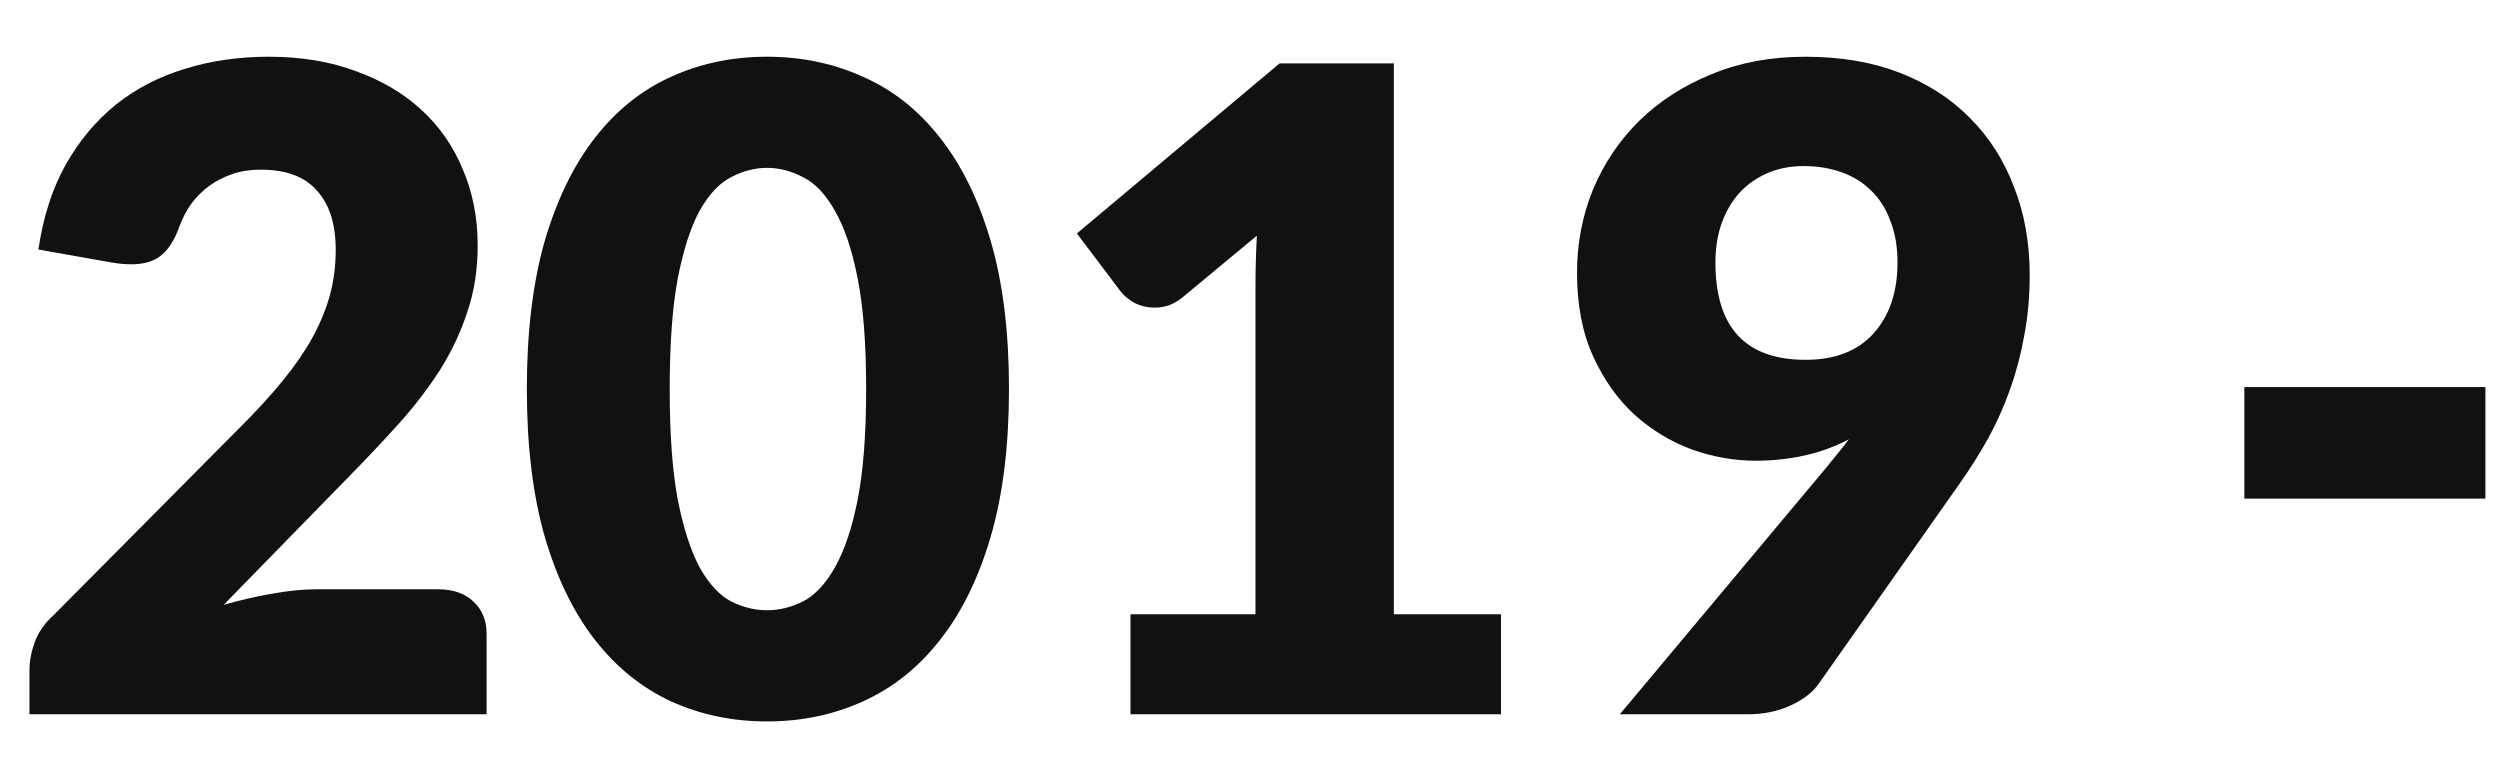 <svg width="42" height="13" viewBox="0 0 42 13" fill="none" xmlns="http://www.w3.org/2000/svg">
<path d="M4.515 0.953C5.055 0.953 5.54 1.032 5.97 1.192C6.405 1.347 6.775 1.565 7.08 1.845C7.385 2.125 7.617 2.46 7.777 2.85C7.942 3.235 8.025 3.66 8.025 4.125C8.025 4.525 7.968 4.895 7.853 5.235C7.742 5.575 7.59 5.9 7.395 6.21C7.2 6.515 6.973 6.812 6.713 7.103C6.457 7.388 6.185 7.678 5.895 7.973L3.757 10.162C4.032 10.082 4.303 10.02 4.567 9.975C4.838 9.925 5.09 9.9 5.325 9.9H7.365C7.615 9.9 7.812 9.97 7.957 10.11C8.102 10.245 8.175 10.425 8.175 10.65V12H0.495V11.25C0.495 11.105 0.525 10.95 0.585 10.785C0.645 10.62 0.75 10.47 0.9 10.335L4.05 7.162C4.32 6.893 4.555 6.635 4.755 6.39C4.955 6.145 5.12 5.905 5.25 5.67C5.38 5.43 5.478 5.192 5.543 4.957C5.607 4.718 5.64 4.465 5.64 4.2C5.64 3.765 5.535 3.433 5.325 3.203C5.12 2.967 4.805 2.85 4.38 2.85C4.205 2.85 4.045 2.875 3.9 2.925C3.755 2.975 3.625 3.042 3.51 3.127C3.395 3.212 3.295 3.312 3.21 3.428C3.13 3.542 3.065 3.667 3.015 3.803C2.935 4.027 2.833 4.19 2.708 4.29C2.587 4.39 2.422 4.44 2.212 4.44C2.163 4.44 2.107 4.438 2.047 4.433C1.992 4.428 1.935 4.42 1.875 4.41L0.645 4.192C0.725 3.647 0.877 3.172 1.103 2.768C1.333 2.362 1.615 2.025 1.95 1.755C2.29 1.485 2.678 1.285 3.112 1.155C3.547 1.02 4.015 0.953 4.515 0.953ZM16.951 6.532C16.951 7.487 16.849 8.315 16.644 9.015C16.439 9.715 16.154 10.295 15.789 10.755C15.429 11.215 14.999 11.557 14.499 11.783C14.004 12.008 13.466 12.12 12.886 12.12C12.306 12.12 11.769 12.008 11.274 11.783C10.784 11.557 10.359 11.215 9.999 10.755C9.639 10.295 9.356 9.715 9.151 9.015C8.951 8.315 8.851 7.487 8.851 6.532C8.851 5.577 8.951 4.75 9.151 4.05C9.356 3.35 9.639 2.77 9.999 2.31C10.359 1.85 10.784 1.51 11.274 1.29C11.769 1.065 12.306 0.953 12.886 0.953C13.466 0.953 14.004 1.065 14.499 1.29C14.999 1.51 15.429 1.85 15.789 2.31C16.154 2.77 16.439 3.35 16.644 4.05C16.849 4.75 16.951 5.577 16.951 6.532ZM14.551 6.532C14.551 5.777 14.504 5.16 14.409 4.68C14.314 4.195 14.186 3.815 14.026 3.54C13.871 3.265 13.694 3.078 13.494 2.978C13.294 2.873 13.091 2.82 12.886 2.82C12.681 2.82 12.479 2.873 12.279 2.978C12.084 3.078 11.909 3.265 11.754 3.54C11.604 3.815 11.481 4.195 11.386 4.68C11.296 5.16 11.251 5.777 11.251 6.532C11.251 7.293 11.296 7.912 11.386 8.393C11.481 8.873 11.604 9.252 11.754 9.533C11.909 9.807 12.084 9.998 12.279 10.102C12.479 10.203 12.681 10.252 12.886 10.252C13.091 10.252 13.294 10.203 13.494 10.102C13.694 9.998 13.871 9.807 14.026 9.533C14.186 9.252 14.314 8.873 14.409 8.393C14.504 7.912 14.551 7.293 14.551 6.532ZM18.992 10.32H21.092V4.808C21.092 4.537 21.1 4.255 21.115 3.96L19.877 4.987C19.797 5.053 19.717 5.1 19.637 5.13C19.557 5.155 19.48 5.168 19.405 5.168C19.275 5.168 19.157 5.14 19.052 5.085C18.952 5.025 18.877 4.963 18.827 4.897L18.092 3.922L21.497 1.065H23.417V10.32H25.217V12H18.992V10.32ZM29.494 7.74C29.139 7.74 28.784 7.678 28.428 7.553C28.073 7.423 27.751 7.228 27.461 6.968C27.176 6.707 26.944 6.38 26.764 5.985C26.584 5.59 26.494 5.122 26.494 4.582C26.494 4.088 26.584 3.62 26.764 3.18C26.948 2.74 27.209 2.355 27.544 2.025C27.884 1.695 28.288 1.435 28.759 1.245C29.229 1.05 29.753 0.953 30.334 0.953C30.924 0.953 31.451 1.042 31.916 1.222C32.381 1.403 32.773 1.655 33.093 1.98C33.419 2.305 33.666 2.692 33.836 3.143C34.011 3.587 34.099 4.08 34.099 4.62C34.099 4.98 34.069 5.317 34.008 5.633C33.953 5.947 33.873 6.25 33.769 6.54C33.669 6.825 33.546 7.1 33.401 7.365C33.256 7.625 33.093 7.883 32.913 8.137L30.558 11.482C30.459 11.627 30.301 11.75 30.086 11.85C29.871 11.95 29.628 12 29.358 12H27.213L30.678 7.86C30.748 7.775 30.814 7.695 30.873 7.62C30.939 7.54 31.001 7.46 31.061 7.38C30.836 7.5 30.591 7.59 30.326 7.65C30.061 7.71 29.784 7.74 29.494 7.74ZM31.878 4.41C31.878 4.145 31.838 3.913 31.759 3.712C31.683 3.507 31.576 3.337 31.436 3.203C31.301 3.067 31.136 2.965 30.941 2.895C30.746 2.825 30.534 2.79 30.303 2.79C30.069 2.79 29.858 2.833 29.674 2.917C29.494 2.998 29.338 3.11 29.209 3.255C29.084 3.4 28.986 3.572 28.916 3.772C28.851 3.967 28.819 4.18 28.819 4.41C28.819 5.5 29.323 6.045 30.334 6.045C30.828 6.045 31.209 5.897 31.474 5.603C31.744 5.303 31.878 4.905 31.878 4.41ZM37.705 6.503H41.755V8.377H37.705V6.503Z" fill="#121111"/>
</svg>
